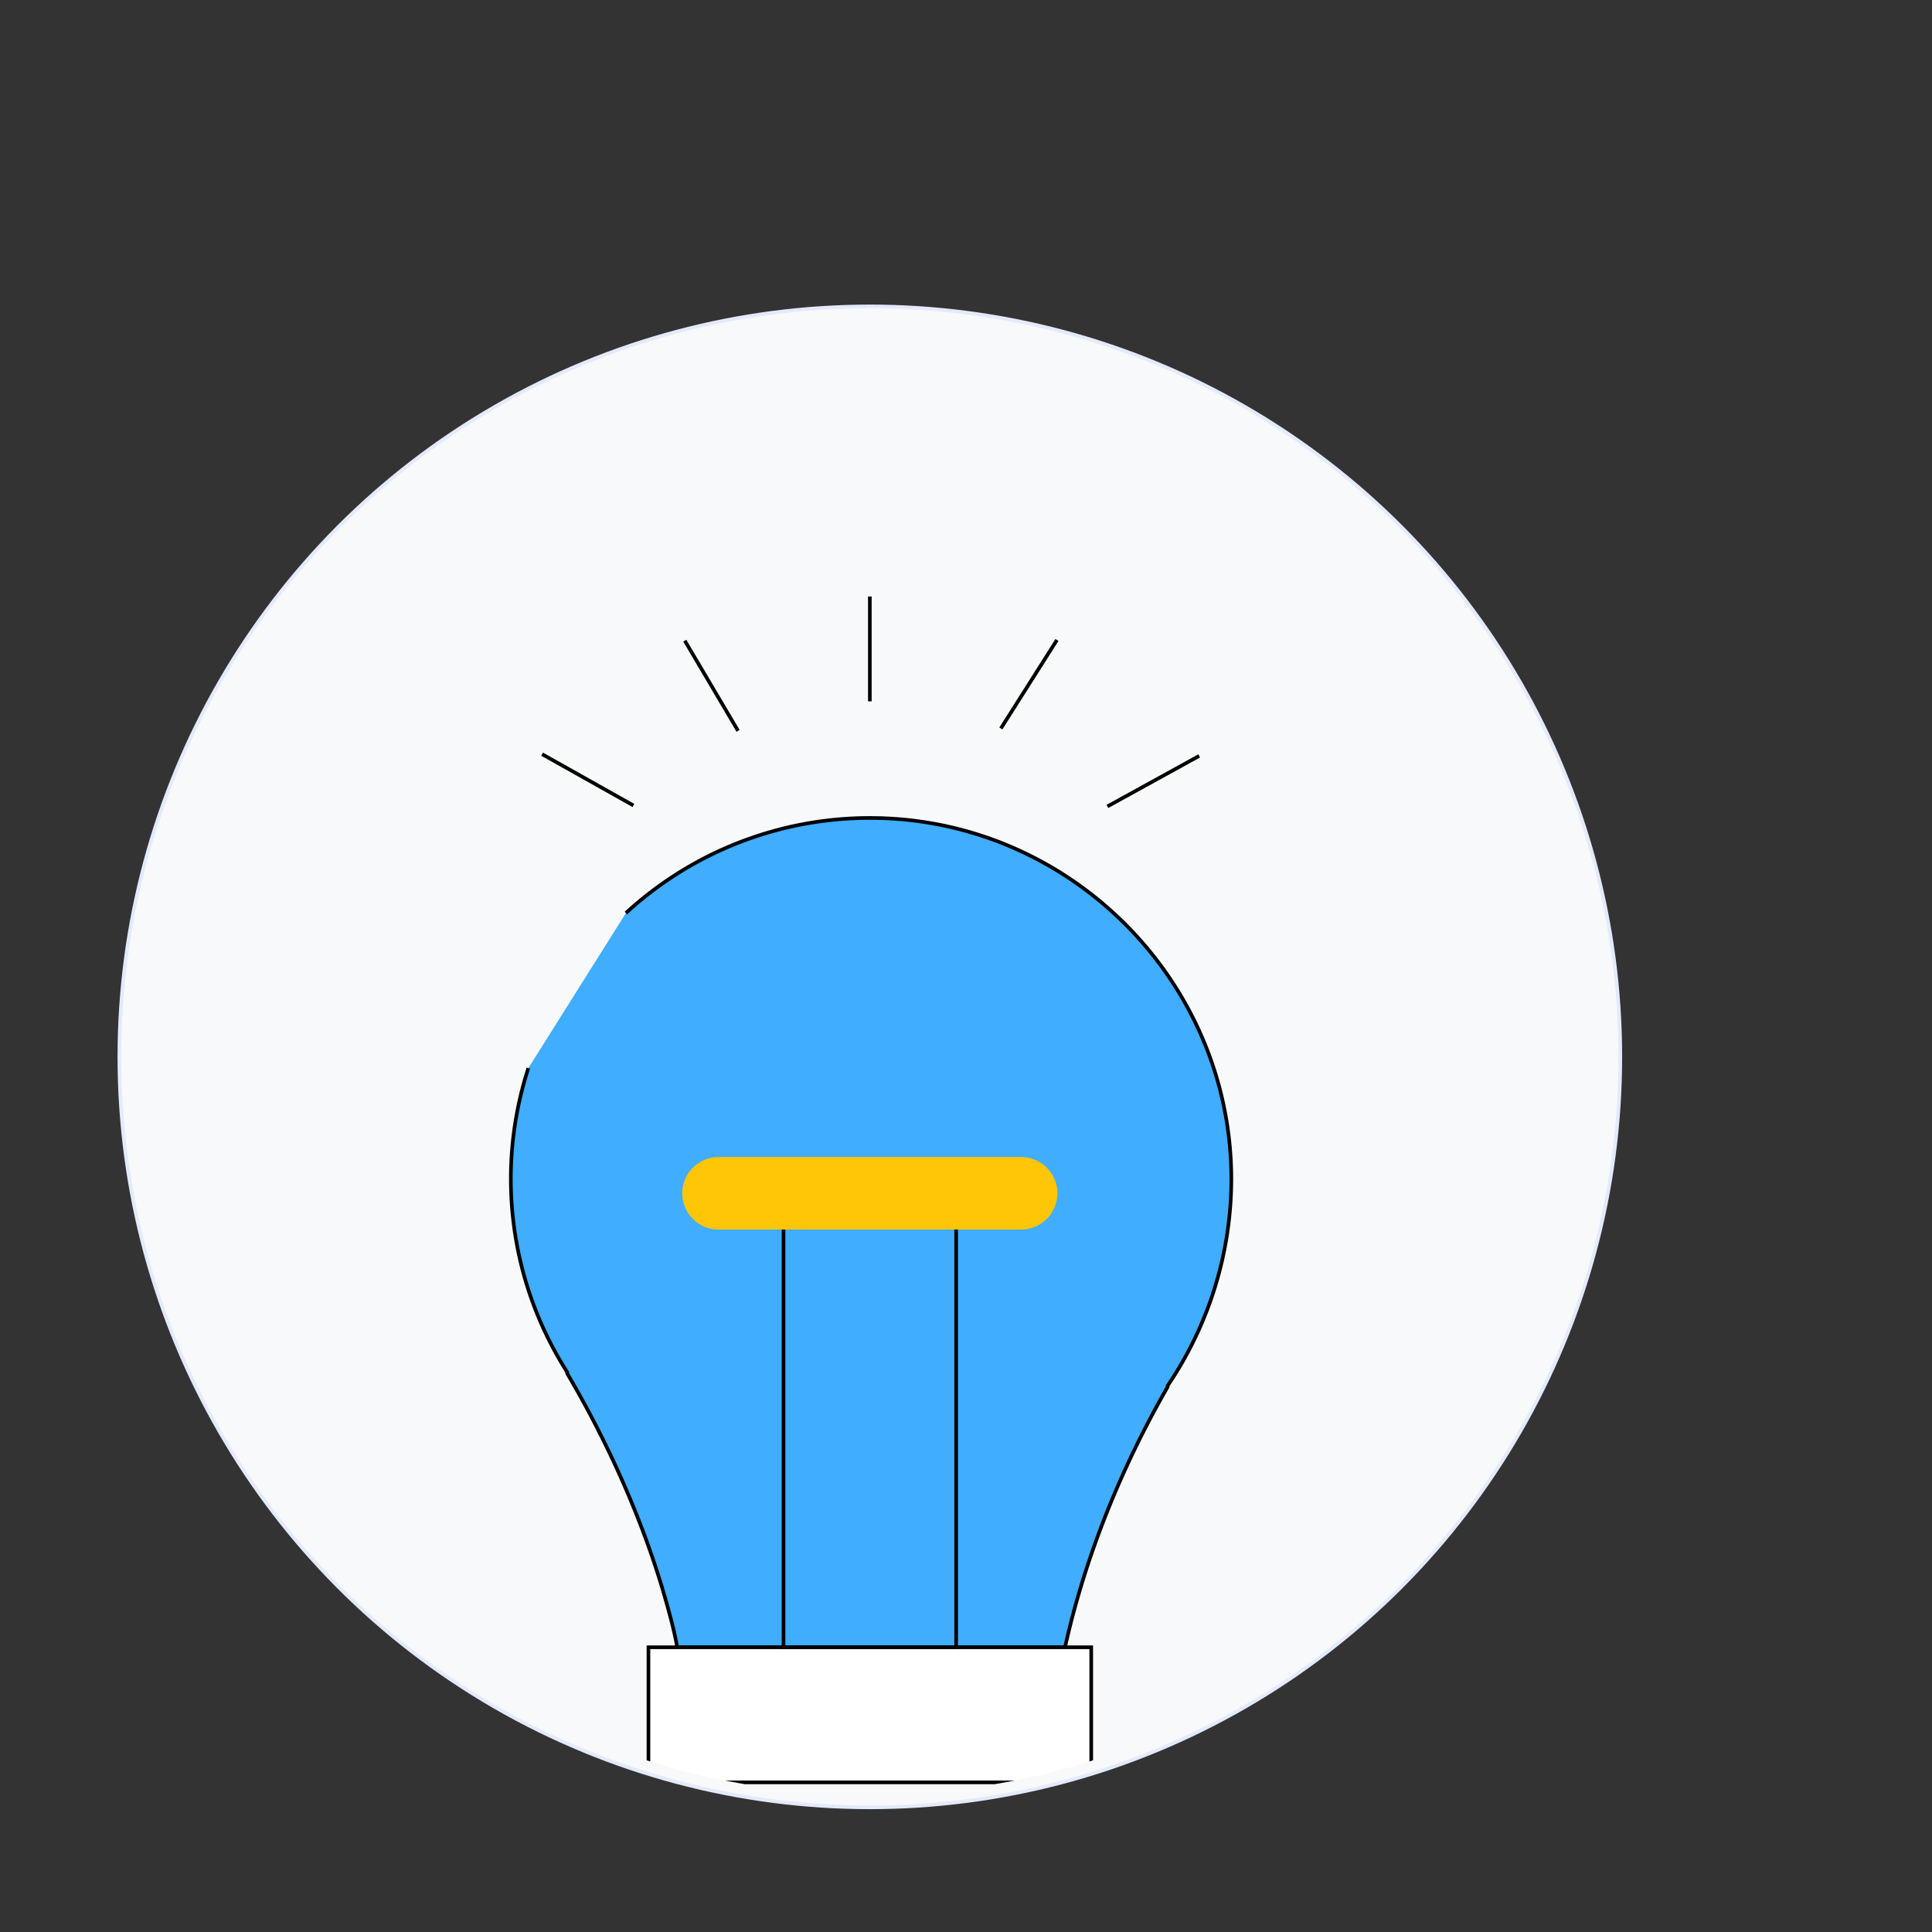 <svg id="图层_1" data-name="图层 1" xmlns="http://www.w3.org/2000/svg" xmlns:xlink="http://www.w3.org/1999/xlink" viewBox="0 0 800 800"><rect x="0" y="0" width="800" height="800" fill="#333333" stroke="none"/><defs><style>.cls-1,.cls-4{fill:none;}.cls-2{fill:#f8f9fa;stroke:#e3eafd;}.cls-2,.cls-4,.cls-5,.cls-7{stroke-miterlimit:10;stroke-width:1.5px;}.cls-3{clip-path:url(#clip-path);}.cls-4,.cls-5,.cls-7{stroke:#000;}.cls-5{fill:#40adff;}.cls-6,.cls-7{fill:#fff;}.cls-8{fill:#ffc607;}</style><clipPath id="clip-path"><circle class="cls-1" cx="360.18" cy="437.63" r="305.58"/></clipPath></defs><circle class="cls-2" cx="360.18" cy="437.63" r="310.76"/><g class="cls-3"><path class="cls-4" d="M224.48,312.29l37.81,21.24"/><path class="cls-4" d="M283.55,265.29l22.07,37.33"/><path class="cls-4" d="M360.18,247V290.4"/><path class="cls-4" d="M437.66,265l-23.22,36.63"/><path class="cls-4" d="M496.56,313l-38,20.92"/><path class="cls-5" d="M259.18,378.07a149.07,149.07,0,0,1,101-39.37c82.35,0,149.69,67.34,149.69,149.69a152.71,152.71,0,0,1-26.42,85.46v.52C457.56,619.43,446.16,658.79,441,682.1H280.42c-1-5.7-2.59-11.91-4.66-19.17-6.22-22.27-18.65-56.45-40.92-94.26v-.52a148.84,148.84,0,0,1-16.06-125.86"/><rect class="cls-6" x="272.65" y="717.84" width="174.55" height="21.24"/><rect class="cls-7" x="268.51" y="682.1" width="183.35" height="55.94"/><rect class="cls-4" x="324.44" y="503.93" width="71.48" height="178.17"/><path class="cls-8" d="M422.85,509.11a15,15,0,0,0,0-30H297.51a15,15,0,1,0,0,30Z"/></g></svg>